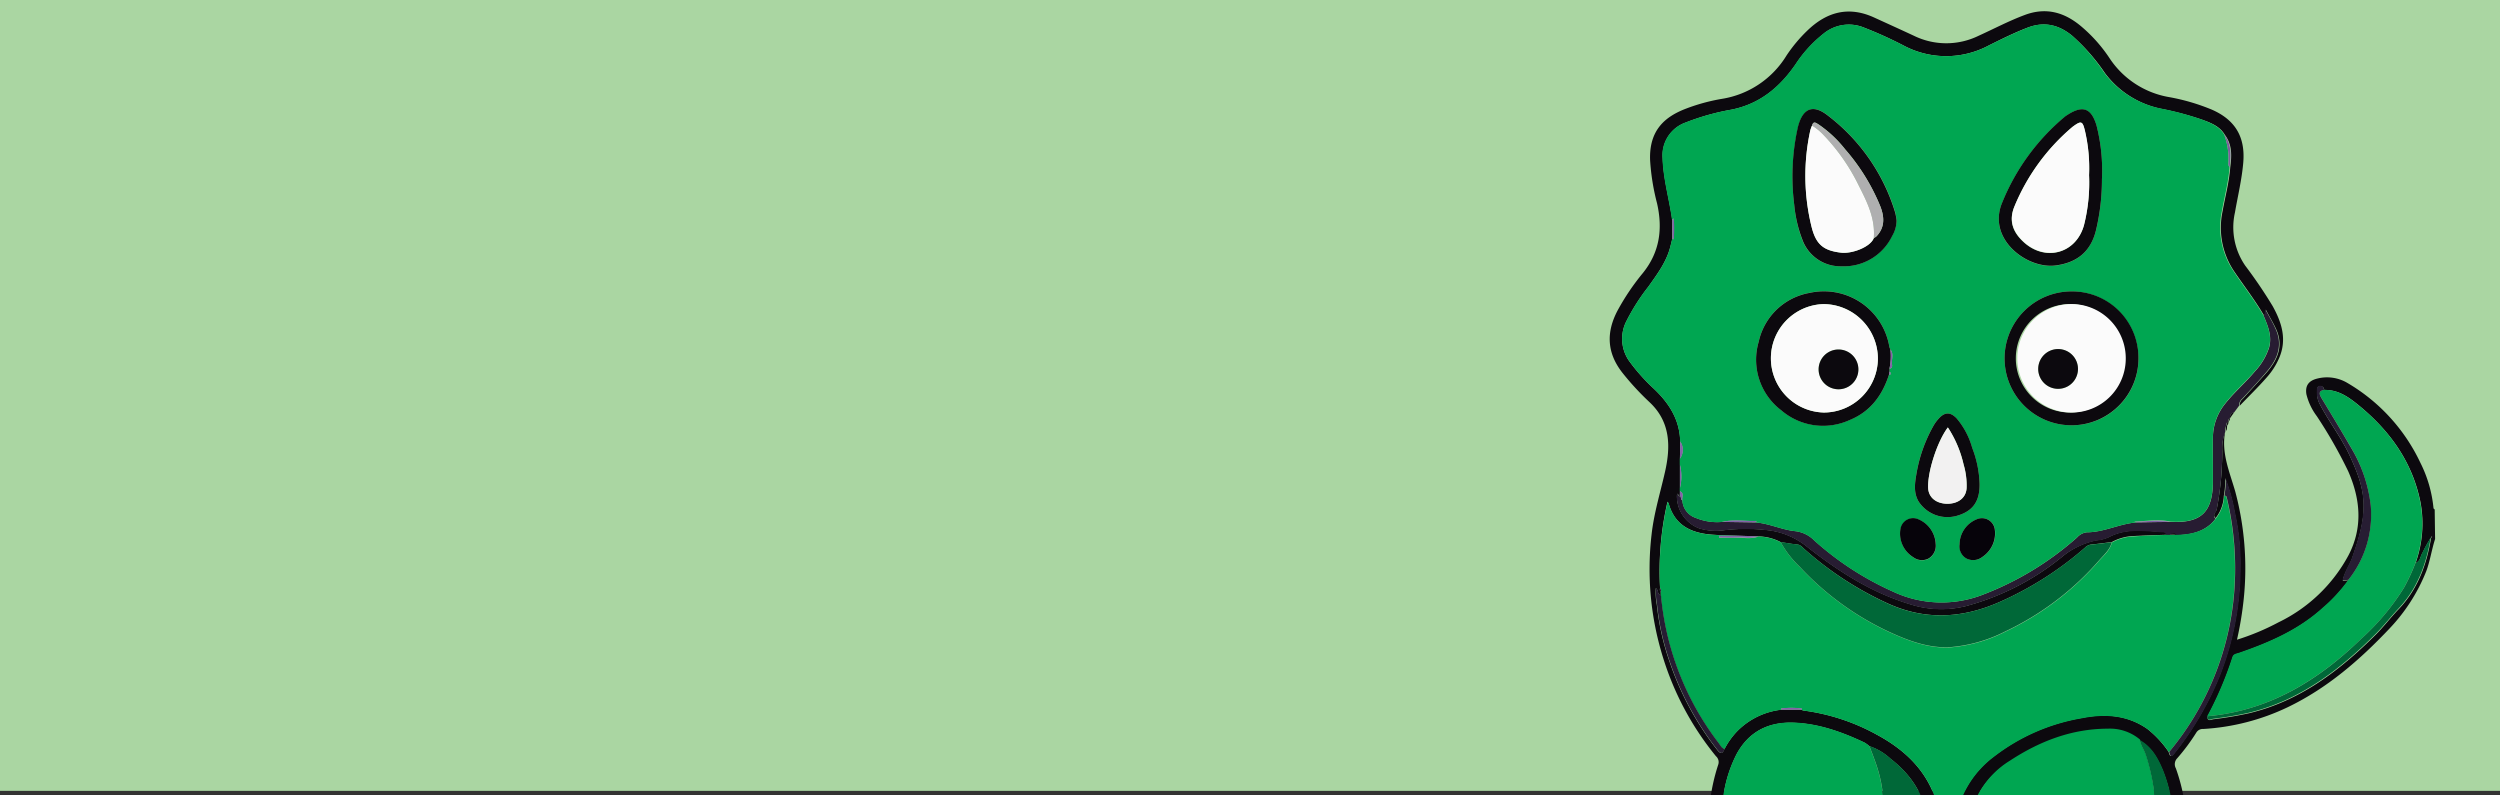 <svg xmlns="http://www.w3.org/2000/svg" viewBox="0 0 503 160"><rect x="0" y="0" width="503" height="160" fill="#333333" stroke="none"/><defs><style>.cls-1{fill:#aad6a2;}.cls-2{fill:#0c090e;}.cls-3{fill:#271c32;}.cls-4{fill:#00a651;}.cls-5{fill:#006838;}.cls-6{fill:#271d33;}.cls-7{fill:#7c5c9c;}.cls-8{fill:#8362a8;}.cls-9{fill:#06030a;}.cls-10{fill:#fbfbfb;}.cls-11{fill:#afafb0;}.cls-12{fill:#f2f1f1;}</style></defs><g id="Layer_4" data-name="Layer 4"><rect class="cls-1" width="503" height="159.12"/></g><g id="Layer_5" data-name="Layer 5"><path class="cls-2" d="M489.94,108.45c-.69,2.14-1,4.4-1.79,6.51a36.12,36.12,0,0,1-7.38,11.5c-6,6.34-12.52,12-20.48,15.83a45.43,45.43,0,0,1-17,4.38,1.51,1.51,0,0,0-1.39.72,39.91,39.91,0,0,1-3.86,5.19,1.71,1.71,0,0,0-.26,2,37.08,37.08,0,0,1,1.94,16.76c-.59,5.74-4.58,9.63-10.64,11a29.38,29.38,0,0,1-6.4.89c-.25,0-.58-.11-.72.25H410.69c-1.68-.55-3.47-.45-5.19-.83-3.93-.85-7.83-2-9.87-5.72-1.25-2.28-2.68-2.71-4.92-2.56a2.91,2.91,0,0,0-2.68,1.43c-2.12,3.2-5.44,4.66-9,5.39-6.46,1.32-13,1.16-19.53.64a25.12,25.12,0,0,1-7.9-1.77,11.86,11.86,0,0,1-7.67-10.51,38.91,38.91,0,0,1,1.77-15.68,1.57,1.57,0,0,0-.45-1.72,58.67,58.67,0,0,1-10.65-19.86,59.83,59.83,0,0,1-2.3-24.77c.48-4.29,1.75-8.39,2.7-12.57,1.13-5,1.17-10-3.08-14a54.54,54.54,0,0,1-5.46-5.91c-3.16-4-3.34-8.15-1-12.57a47.16,47.16,0,0,1,5.1-7.55c3.39-4.22,4-8.87,2.84-14A45.05,45.05,0,0,1,332,32.21c-.22-6.15,3.13-8.8,7.3-10.38a37.92,37.92,0,0,1,7.14-1.94,18.66,18.66,0,0,0,13-8.71,30,30,0,0,1,4.17-5c3.93-3.81,8.36-5,13.48-2.65,2.67,1.22,5.34,2.43,8,3.67a14.8,14.8,0,0,0,13,0c3.09-1.4,6.1-3,9.3-4.19,4.3-1.61,8-.52,11.33,2.28a30.1,30.1,0,0,1,5.72,6.42,18,18,0,0,0,12,7.83A41.58,41.58,0,0,1,445,22.05c4.77,2.08,6.79,5.56,6.34,10.71-.29,3.37-1.09,6.65-1.67,10a13.59,13.59,0,0,0,2.07,10.69,95.35,95.35,0,0,1,5.52,8.14c1.82,3.29,2.92,6.69,1.31,10.43a14.39,14.39,0,0,1-2.48,3.89c-1.75,2-3.63,3.82-5.45,5.72a1.56,1.56,0,0,1,.58-1.35c1.67-1.83,3.35-3.65,5-5.53,2.18-2.56,3.24-5.38,1.68-8.66-.61-1.29-1.35-2.51-2-3.77-.23.35.08.88-.38,1.15-1.81-3.09-4-5.91-6-8.87a15.74,15.74,0,0,1-2.33-12.12c.52-2.91,1.3-5.78,1.53-8.74.29-2.31.46-4.59-1.07-6.6-1-1.7-2.72-2.38-4.43-3a61.09,61.09,0,0,0-8.29-2.23,18.81,18.81,0,0,1-11.42-7.22A39.5,39.5,0,0,0,417,7.26c-2.75-2.29-5.72-3-9.17-1.65-2.62,1-5.16,2.28-7.68,3.53a18.17,18.17,0,0,1-17.07.06A81.53,81.53,0,0,0,375,5.54a8,8,0,0,0-8.1,1.25,25.89,25.89,0,0,0-5.6,6.13c-3.19,4.64-7.21,8-12.88,9.14a47.75,47.75,0,0,0-9.21,2.58,7,7,0,0,0-4.68,7.15c.13,4.25,1.36,8.33,1.93,12.51v3.77c-.13.54-.26,1.08-.4,1.62-.77,3-2.63,5.48-4.41,8a41.32,41.32,0,0,0-4.45,7,7.77,7.77,0,0,0,.81,8.25,38,38,0,0,0,4.72,5.25c3.08,2.91,5.24,6.26,5.33,10.65L338,92.3l0,1.16v5.38l0,.8c-.12.79-.47-1-.6.06a6.93,6.93,0,0,0,4.52,6.6,11.66,11.66,0,0,0,4.47.43,37.61,37.61,0,0,1,9.83,0,15.3,15.3,0,0,1,7.24,3.16c6.34,5,13,9.28,20.76,11.64a20.43,20.43,0,0,0,11.23.43,51.94,51.94,0,0,0,19.33-9.85,15.79,15.79,0,0,1,7-3.41,8.47,8.47,0,0,0,2.45-.61c3.55-1.93,7.31-1.28,11-1.08.39,0,.62.18.66.58-2.15.08-4.3.14-6.45.25a9.83,9.83,0,0,0-4.55,1.22c-1.39.17-2.79.37-4.18.5a2.19,2.19,0,0,0-1.22.64,67.59,67.59,0,0,1-17.1,10.89c-7.64,3.39-15.21,3.78-22.91.16A67.34,67.34,0,0,1,363,110.44c-.41-.37-.74-.82-1.39-.88-1.12-.11-2.23-.32-3.34-.49a10,10,0,0,0-4.5-1.15l-3.55-.11c-1.88-.07-3.76-.1-5.63-.23-4.21-.29-7.6-1.79-8.86-6.27a1.44,1.44,0,0,0-.23-.37A61.81,61.81,0,0,0,334,118.33a1,1,0,0,0,.15.87l0,.56c-.78-.13-.42-1.07-1-1.41a12.74,12.74,0,0,0,.2,3.33,50.82,50.82,0,0,0,2.71,11.88,59.76,59.76,0,0,0,9.37,17.23c.78,1,1.09.93,1.54-.1a15.14,15.14,0,0,1,2.61-3.64,14.81,14.81,0,0,1,8.8-4.26l4.06,0a1.88,1.88,0,0,0,.39.16,41.72,41.72,0,0,1,14.77,4.85c5.55,3,9.94,7.07,11.94,13.29a47.26,47.26,0,0,1,.94,4.68l0,2.62a.65.65,0,0,0,0,.84s0,.06,0,.08a1.09,1.09,0,0,0,0,.17l-.6,2.12c-.33.53-.35,1.52-.07,1.57a13.76,13.76,0,0,0,3.57,0c.46-.06.13-.62,0-1a4.13,4.13,0,0,0-.27-1.84l0-4.06a1.43,1.43,0,0,0,.15-.39,19.93,19.93,0,0,1,7.86-13.68,39.85,39.85,0,0,1,17.65-7.74c4.62-.92,9.18-.68,13.26,2.18a20.5,20.5,0,0,1,4.29,4.63c.2.64.32,1.29,1.09.33a63,63,0,0,0,8.89-15,58.85,58.85,0,0,0,4.4-22.51,46.08,46.08,0,0,0-1.11-11,38,38,0,0,0-1.9-6.89,15.82,15.82,0,0,1-.26,3.55,7.6,7.6,0,0,1-1.65,4.48c-.73-.67.1-1.2.22-1.75a60.89,60.89,0,0,0,1.12-11.74,9.8,9.8,0,0,1,.61-4c-.88,4.3.86,8.17,2,12.15a59.71,59.71,0,0,1,1.72,21.5,69.27,69.27,0,0,1-1.37,8.32,48.17,48.17,0,0,0,8.36-3.5,31.53,31.53,0,0,0,14.09-13.51c2.91-5.58,2.4-11.28-.08-16.9a93.14,93.14,0,0,0-6.31-11.07,12.16,12.16,0,0,1-2.09-4.4c-.28-1.73.45-2.73,2.18-3.16a8,8,0,0,1,6.1.9,36.75,36.75,0,0,1,14.67,16.08,25.71,25.71,0,0,1,2.62,9.09c0,.1.16.18.24.28ZM397.08,162v0a1.07,1.07,0,0,0-.32.86l0,0a15.1,15.1,0,0,0-.79,8,9.38,9.38,0,0,0,2.18,5.45c.35-3.66,1.92-6,4.74-7.12a7.51,7.51,0,0,1,8.25,1.57,1,1,0,0,0,1.44.1,6.92,6.92,0,0,1,7.26-.34c1.49.85,2.25.84,3.58-.39,2.74-2.53,5.87-2.38,9.89-.07a9.67,9.67,0,0,1,2.57,4.89,9.32,9.32,0,0,0,1.35-4.4v-4.76a29,29,0,0,0-2.08-10.74c-1-2.41-2.24-4.68-4.64-6a9.39,9.39,0,0,0-6.52-2.2c-7.22,0-13.69,2.52-19.64,6.42a17.88,17.88,0,0,0-7.25,8.57A.42.42,0,0,0,397.08,162Zm-32.23,17.53a19.85,19.85,0,0,0,3.93,0c2.3-.25,2.87-.83,2.76-2.82l0-.5-.16-.33a4.88,4.88,0,0,0-4.45-3.66,5.1,5.1,0,0,0-5.07,3.08c-.43,1.13-.82,2.33.19,3.42A3.41,3.41,0,0,0,364.85,179.48Zm59.63-1c2.22.68,4.23-.22,6.24-.91,2.85-1,3.24-2.37,1.49-4.84a7.31,7.31,0,0,0-.84-.91,5,5,0,0,0-5.91-.17c-1.65,1-1.9,1.7-1.26,4.36C424.4,176.81,423.82,177.7,424.48,178.45ZM373.92,175a7.65,7.65,0,0,1,.23,2.65c-.13.89.35,1.07,1.06,1.06a14.75,14.75,0,0,0,6.88-1.79,1.88,1.88,0,0,0,1-2.39A4.85,4.85,0,0,0,377,171a3.75,3.75,0,0,0-2.32,1.2C373.87,172.94,373.06,173.75,373.92,175Zm115.17-66.81a27.89,27.89,0,0,0-1.69,3.08c-.43.68-.42,1.68-1.37,2a23.53,23.53,0,0,0,1-12.11c-1.57-8-6-14.24-12.12-19.34-2.11-1.75-4.31-3.43-7.28-3.36a.76.76,0,0,0-1-.72c-.42.1-.41.57-.43,1a4.87,4.87,0,0,0,.48,2.45c1.84,3.59,4.36,6.77,6.07,10.45,1.45,3.13,2.74,6.23,2.82,9.76.09,3.79-1.06,7.28-2.27,10.79-.54,1.58-1.61,2.94-1.93,4.7l1.18-.15a32.19,32.19,0,0,1-5.25,5.69c-4.86,4.37-10.7,6.89-16.78,9-.51.18-1.1.18-1.31.88a71,71,0,0,1-5.06,11.88c-.06,1.09.83.58,1.15.53a72.38,72.38,0,0,0,7.19-1.21c10.26-2.45,18.27-8.59,25.55-15.85,1.62-1.63,3-3.46,4.62-5.13,3.81-4,5.59-8.94,6.48-14.28l.21-.31-.11-.07Zm-110.7,60c3.91.33,6.36,2.45,7.42,6.29a7.25,7.25,0,0,0,1.65-3.58c1.4-7.55-1.1-13.62-7.13-18.26a11.54,11.54,0,0,0-4.2-2.49,6.37,6.37,0,0,0-1-.73c-4.54-2.14-9.24-3.83-14.3-4s-9,1.82-11.43,6.35a27,27,0,0,0-2.9,11.1c-.18,2.74-.51,5.48.27,8.19a6.67,6.67,0,0,0,1.56,3.36,7.81,7.81,0,0,1,2.73-4.28,7.71,7.71,0,0,1,10,.43c.38.32.61.77,1.28.35a7.52,7.52,0,0,1,9,.34c.47.34.65.23,1-.16A8,8,0,0,1,378.39,168.14Zm38.2,11.48a22.43,22.43,0,0,0,3.34-.31,2.18,2.18,0,0,0,1.77-2.6,5.11,5.11,0,0,0-4.91-4.56,5.19,5.19,0,0,0-5.21,4.07c-.38,1.93.45,3.06,2.45,3.27C414.87,179.58,415.72,179.58,416.59,179.62Zm-57.41-.71a6.58,6.58,0,0,1,.48-5,.92.92,0,0,0-.11-1.23,5.16,5.16,0,0,0-8.49,1.56c-.56,1.53-.27,2.47,1.16,3.16A14.19,14.19,0,0,0,359.18,178.91Zm50.08,0a6.74,6.74,0,0,1,.44-5c.26-.55.34-.92-.14-1.34a5.17,5.17,0,0,0-4.9-1.4,4.81,4.81,0,0,0-3.72,3.77,1.72,1.72,0,0,0,.8,2.06A13.91,13.91,0,0,0,409.26,179Z"/><path class="cls-3" d="M455.41,63.44c.46-.27.15-.8.38-1.15.69,1.26,1.43,2.48,2,3.77,1.56,3.28.5,6.1-1.68,8.66-1.61,1.88-3.29,3.7-5,5.53a1.56,1.56,0,0,0-.58,1.35L449.49,83c-.72.09-.81.61-.83,1.19l0,0c-.33.1-.35.35-.29.63l0,0c-.49.14-.36.53-.35.87l0,0c-.55.28-.3.77-.3,1.19h0a9.8,9.8,0,0,0-.61,4,60.89,60.89,0,0,1-1.12,11.74c-.12.55-.95,1.08-.22,1.75-2,2.66-4.94,3.23-8,3.32a.69.69,0,0,0-1.12,0l-.84,0c0-.4-.27-.56-.66-.58-3.73-.2-7.49-.85-11,1.08a8.47,8.47,0,0,1-2.45.61,15.79,15.79,0,0,0-7,3.41A51.94,51.94,0,0,1,395.42,122a20.43,20.43,0,0,1-11.23-.43c-7.79-2.36-14.42-6.66-20.76-11.64a15.3,15.3,0,0,0-7.24-3.16,37.61,37.61,0,0,0-9.83,0,11.66,11.66,0,0,1-4.47-.43,6.93,6.93,0,0,1-4.52-6.6c.13-1.09.48.73.6-.06.35.26.1.82.53,1a3.93,3.93,0,0,0,2.73,3.53,11.12,11.12,0,0,0,5.23.8l6.68.1c2.79.18,5.34,1.48,8.09,1.76a6.36,6.36,0,0,1,3.8,1.86A60.72,60.72,0,0,0,380.82,119a22.91,22.91,0,0,0,18.36.56,61.71,61.71,0,0,0,18.71-11.4,3.14,3.14,0,0,1,1.94-1.06c3.53,0,6.71-1.78,10.2-2l6.68-.09c6.14.29,8.48-1.93,8.53-8,0-.8,0-1.6,0-2.41,0-2.21-.05-4.42,0-6.63a11,11,0,0,1,2.49-6.76c1.85-2.33,4.12-4.26,6-6.52A12.71,12.71,0,0,0,456.53,70C457.21,67.6,456.28,65.53,455.41,63.44Z"/><path class="cls-2" d="M448.66,84.17c0-.58.11-1.1.83-1.19Z"/><path class="cls-2" d="M447.83,86.73c0-.42-.25-.91.3-1.19C448,85.92,448.19,86.4,447.83,86.73Z"/><path class="cls-2" d="M448.1,85.59c0-.34-.14-.73.35-.87C448.3,85,448.42,85.38,448.1,85.59Z"/><path class="cls-2" d="M448.41,84.76c-.06-.28,0-.53.29-.63C448.62,84.35,448.67,84.63,448.41,84.76Z"/><path class="cls-4" d="M430,105.11c-3.49.23-6.67,2-10.2,2a3.14,3.14,0,0,0-1.94,1.06,61.71,61.71,0,0,1-18.71,11.4,22.91,22.91,0,0,1-18.36-.56A60.72,60.72,0,0,1,365,108.74a6.36,6.36,0,0,0-3.8-1.86c-2.75-.28-5.3-1.58-8.09-1.77.14-.07.37-.28.33-.28-2.34.06-4.69-.35-7,.19a11.12,11.12,0,0,1-5.23-.8,3.93,3.93,0,0,1-2.73-3.53c-.17-.62.47-1.45-.5-1.85v-.59a9.71,9.71,0,0,0,0-4.79l0-1.16a3,3,0,0,0,.06-3.48c-.09-4.39-2.25-7.74-5.33-10.65A38,38,0,0,1,328,72.92a7.77,7.77,0,0,1-.81-8.25,41.32,41.32,0,0,1,4.45-7c1.78-2.49,3.64-4.93,4.41-8,.14-.54.27-1.08.4-1.62l.11.08a.2.2,0,0,0,.12,0,19.65,19.65,0,0,0,0-4.2,1.35,1.35,0,0,0-.27.36c-.57-4.18-1.8-8.26-1.93-12.51a7,7,0,0,1,4.68-7.15,47.75,47.75,0,0,1,9.21-2.58c5.67-1.16,9.69-4.5,12.88-9.14a25.89,25.89,0,0,1,5.6-6.13A8,8,0,0,1,375,5.54a81.53,81.53,0,0,1,8.08,3.66,18.17,18.17,0,0,0,17.07-.06c2.52-1.25,5.06-2.48,7.68-3.53,3.45-1.39,6.42-.64,9.17,1.65a39.5,39.5,0,0,1,6.37,7.36,18.81,18.81,0,0,0,11.42,7.22,61.09,61.09,0,0,1,8.29,2.23c1.71.66,3.42,1.34,4.43,3a14.48,14.48,0,0,1,.83,6c0,.2.16.41.24.62-.23,3-1,5.83-1.53,8.74a15.74,15.74,0,0,0,2.33,12.12c2,3,4.21,5.78,6,8.87.87,2.09,1.8,4.16,1.12,6.52a12.71,12.71,0,0,1-2.78,4.69c-1.92,2.26-4.19,4.19-6,6.52a11,11,0,0,0-2.49,6.76c-.05,2.21,0,4.42,0,6.63,0,.81,0,1.61,0,2.41-.05,6.12-2.39,8.34-8.53,8-2.42-.55-4.86-.09-7.31,0ZM380.09,75.29c.09.09.2.21.27,0a.41.41,0,0,0-.2-.53v-.59c.51-.06.58-.43.52-.82-.17-1,.43-2.11-.34-3.05a4.65,4.65,0,0,1-.2-.52,13.35,13.35,0,0,0-16.09-10.86,12.74,12.74,0,0,0-10.2,9.83,12.75,12.75,0,0,0,4.55,13.79,12.88,12.88,0,0,0,13.8,1.93C376.36,82.79,378.77,79.48,380.09,75.29Zm50.17-3.18a13.47,13.47,0,1,0-13.43,13.46A13.4,13.4,0,0,0,430.26,72.11ZM381.59,44.37a11.26,11.26,0,0,0-.26-1.66,38.56,38.56,0,0,0-13.46-19.4c-3.06-2.45-5.16-1.55-6.11,2.31A45.32,45.32,0,0,0,361,41.2a26.55,26.55,0,0,0,1.74,7.38,8.14,8.14,0,0,0,7.71,5,10.8,10.8,0,0,0,10.22-6.11A6.15,6.15,0,0,0,381.59,44.37Zm41.32-8.29a36.63,36.63,0,0,0-1.09-10.81c-1.06-3.54-2.81-4.14-5.87-2.11a4.63,4.63,0,0,0-.46.31,44.08,44.08,0,0,0-12.68,17.39c-3,7.31,5,13.31,10.77,12.58,4.42-.57,7.15-2.9,8.19-7.33A43.89,43.89,0,0,0,422.91,36.08ZM398.29,97.29a21.72,21.72,0,0,0-1.5-7.2,15.57,15.57,0,0,0-3.14-5.93c-1.27-1.31-2.38-1.28-3.61.09a7.75,7.75,0,0,0-1,1.36,29.72,29.72,0,0,0-3.49,9.9c-.31,1.8-.54,3.66.45,5.37a6.93,6.93,0,0,0,7.64,2.92C396.9,102.9,398.37,100.91,398.29,97.29Zm-4,12.32a2.77,2.77,0,0,0,1.4,2.77,3,3,0,0,0,3.19-.33,5.7,5.7,0,0,0,2.49-5.6,2.6,2.6,0,0,0-3.38-2.06A5.5,5.5,0,0,0,394.26,109.61Zm-4.8-.09a5.67,5.67,0,0,0-3.47-5,2.58,2.58,0,0,0-3.6,1.84,5.56,5.56,0,0,0,2.56,5.79,2.88,2.88,0,0,0,3.06.27A3,3,0,0,0,389.46,109.52Z"/><path class="cls-4" d="M435.89,107.62l.84,0,1.12,0c3.1-.09,6-.66,8-3.32a7.6,7.6,0,0,0,1.65-4.48c.4-.12.45.14.52.45a61.08,61.08,0,0,1,1.49,18.63,57.3,57.3,0,0,1-13.12,32.44,20.5,20.5,0,0,0-4.29-4.63c-4.08-2.86-8.64-3.1-13.26-2.18a39.85,39.85,0,0,0-17.65,7.74,19.93,19.93,0,0,0-7.86,13.68,1.43,1.43,0,0,1-.15.39s-.07-.07-.11-.08a.32.32,0,0,0-.13,0,23.73,23.73,0,0,0-.07,4.46c0,.09.21-.17.28-.31a4.13,4.13,0,0,1,.27,1.84h-2.67c-.44,0-.87,0-.86-.63l.6-2.12c.73-1.41.16-2.89.15-4.35l-.15.64a47.26,47.26,0,0,0-.94-4.68c-2-6.22-6.39-10.3-11.94-13.29a41.72,41.72,0,0,0-14.77-4.85,1.88,1.88,0,0,1-.39-.16.42.42,0,0,0,.08-.12.2.2,0,0,0,0-.12,15.69,15.69,0,0,0-4.22,0l.09.24a14.81,14.81,0,0,0-8.8,4.26,15.14,15.14,0,0,0-2.61,3.64c-.62-.14-.86-.71-1.18-1.14a57.44,57.44,0,0,1-11.65-29.79l0-.56a1,1,0,0,0-.15-.87,61.81,61.81,0,0,1,1.52-17.39,1.44,1.44,0,0,1,.23.37c1.26,4.48,4.65,6,8.86,6.27,1.87.13,3.75.16,5.63.23H345.9v.36c1.24,0,2.49,0,3.73,0s2.8.3,4.16-.23a10,10,0,0,1,4.5,1.15,20.25,20.25,0,0,0,3.87,5,57.74,57.74,0,0,0,18.31,13.23c3.69,1.67,7.51,3.08,11.66,2.94a29.6,29.6,0,0,0,11.33-3.17,57.53,57.53,0,0,0,19-14.42c.94-1.06,2.09-2,2.46-3.54a9.83,9.83,0,0,1,4.55-1.22C431.59,107.76,433.74,107.7,435.89,107.62Z"/><path class="cls-4" d="M467.58,78.45c3-.07,5.17,1.61,7.28,3.36,6.16,5.1,10.55,11.34,12.12,19.34a23.53,23.53,0,0,1-1,12.11,38.1,38.1,0,0,1-2.31,5A47.7,47.7,0,0,1,475,128.6c-8.7,8.37-18.56,14.42-30.92,15.51a71,71,0,0,0,5.06-11.88c.21-.7.8-.7,1.31-.88,6.08-2.09,11.92-4.61,16.78-9a32.19,32.19,0,0,0,5.25-5.69,21,21,0,0,0,4.49-15A28.81,28.81,0,0,0,473,90c-1.92-3.34-3.94-6.63-5.92-9.94C466.64,79.35,466.42,78.68,467.58,78.45Z"/><path class="cls-4" d="M433.34,169.93c-4-2.31-7.15-2.46-9.89.07-1.33,1.23-2.09,1.24-3.58.39a6.92,6.92,0,0,0-7.26.34,1,1,0,0,1-1.44-.1,7.51,7.51,0,0,0-8.25-1.57c-2.82,1.1-4.39,3.46-4.74,7.12a9.38,9.38,0,0,1-2.18-5.45c.26-2.66.53-5.31.79-8l0,0c.41-.18.31-.53.32-.86v0a.64.64,0,0,0,.12-.06,1.66,1.66,0,0,0-.06-.21,17.88,17.88,0,0,1,7.25-8.57c5.95-3.9,12.42-6.4,19.64-6.42a9.39,9.39,0,0,1,6.52,2.2c.09,1.06.79,1.88,1.13,2.85A40.37,40.37,0,0,1,433.34,169.93Z"/><path class="cls-4" d="M346.48,162.82a27,27,0,0,1,2.9-11.1c2.47-4.53,6.42-6.51,11.43-6.35s9.76,1.86,14.3,4a6.37,6.37,0,0,1,1,.73c.58,1.57,1.22,3.12,1.7,4.73a26.57,26.57,0,0,1,.56,13.31,8,8,0,0,0-6.17,2.91c-.31.39-.49.5-1,.16a7.52,7.52,0,0,0-9-.34c-.67.42-.9,0-1.28-.35a7.71,7.71,0,0,0-10-.43,7.81,7.81,0,0,0-2.73,4.28,6.67,6.67,0,0,1-1.56-3.36c0-1.87,0-3.74,0-5.61C346.68,164.54,347,163.64,346.48,162.82Z"/><path class="cls-5" d="M424.89,109.09c-.37,1.49-1.52,2.48-2.46,3.54a57.53,57.53,0,0,1-19,14.42,29.6,29.6,0,0,1-11.33,3.17c-4.15.14-8-1.27-11.66-2.94a57.74,57.74,0,0,1-18.31-13.23,20.25,20.25,0,0,1-3.87-5c1.11.17,2.22.38,3.34.49.65.06,1,.51,1.39.88a67.34,67.34,0,0,0,16.46,10.84c7.7,3.62,15.27,3.23,22.91-.16a67.59,67.59,0,0,0,17.1-10.89,2.19,2.19,0,0,1,1.22-.64C422.1,109.46,423.5,109.26,424.89,109.09Z"/><path class="cls-5" d="M378.39,168.14a26.57,26.57,0,0,0-.56-13.31c-.48-1.61-1.12-3.16-1.7-4.73a11.54,11.54,0,0,1,4.2,2.49c6,4.64,8.53,10.71,7.13,18.26a7.25,7.25,0,0,1-1.65,3.58C384.75,170.59,382.3,168.47,378.39,168.14Z"/><path class="cls-5" d="M444.11,144.11C456.47,143,466.33,137,475,128.6a47.7,47.7,0,0,0,8.69-10.36,38.1,38.1,0,0,0,2.31-5c1-.34.94-1.34,1.37-2a27.89,27.89,0,0,1,1.69-3.08v0c-.89,5.33-2.67,10.25-6.48,14.27-1.58,1.67-3,3.5-4.62,5.13-7.28,7.26-15.29,13.4-25.55,15.85a72.38,72.38,0,0,1-7.19,1.21C444.94,144.69,444.05,145.2,444.11,144.11Z"/><path class="cls-5" d="M433.34,169.93a40.37,40.37,0,0,0-1.66-18.19c-.34-1-1-1.79-1.13-2.85,2.4,1.35,3.65,3.62,4.64,6a29,29,0,0,1,2.08,10.74,9.36,9.36,0,0,0,0,4.76,9.32,9.32,0,0,1-1.35,4.4A9.67,9.67,0,0,0,433.34,169.93Z"/><path class="cls-6" d="M436.43,151.3a57.3,57.3,0,0,0,13.12-32.44,61.08,61.08,0,0,0-1.49-18.63c-.07-.31-.12-.57-.52-.45a15.82,15.82,0,0,0,.26-3.55,38,38,0,0,1,1.9,6.89,46.08,46.08,0,0,1,1.11,11,58.85,58.85,0,0,1-4.4,22.51,63,63,0,0,1-8.89,15C436.75,152.59,436.63,151.94,436.43,151.3Z"/><path class="cls-6" d="M467.58,78.45c-1.16.23-.94.9-.51,1.63,2,3.31,4,6.6,5.92,9.94a28.81,28.81,0,0,1,4,11.64,21,21,0,0,1-4.49,15l-1.18.15c.32-1.76,1.39-3.12,1.93-4.7,1.21-3.51,2.36-7,2.27-10.79-.08-3.53-1.37-6.63-2.82-9.76-1.71-3.68-4.23-6.86-6.07-10.45a4.87,4.87,0,0,1-.48-2.45c0-.38,0-.85.43-1A.76.76,0,0,1,467.58,78.45Z"/><path class="cls-6" d="M334.19,119.76a57.44,57.44,0,0,0,11.65,29.79c.32.43.56,1,1.18,1.14-.45,1-.76,1.11-1.54.1a59.76,59.76,0,0,1-9.37-17.23,50.82,50.82,0,0,1-2.71-11.88,12.74,12.74,0,0,1-.2-3.33C333.77,118.69,333.41,119.63,334.19,119.76Z"/><path class="cls-7" d="M448.59,33.71c-.08-.21-.25-.42-.24-.62a14.48,14.48,0,0,0-.83-6C449.05,29.12,448.88,31.4,448.59,33.71Z"/><path class="cls-8" d="M353.79,107.92c-1.36.53-2.78.16-4.16.23s-2.49,0-3.73,0v-.36h4.34Z"/><path class="cls-8" d="M338.07,88.82A3,3,0,0,1,338,92.3Z"/><path class="cls-8" d="M358.43,142.79l-.09-.24a15.69,15.69,0,0,1,4.22,0,.2.2,0,0,1,0,.12.42.42,0,0,1-.08.12Z"/><path class="cls-8" d="M336.47,44.3a1.35,1.35,0,0,1,.27-.36,19.65,19.65,0,0,1,0,4.2.2.2,0,0,1-.12,0l-.11-.08Z"/><path class="cls-8" d="M338,93.46a9.71,9.71,0,0,1,0,4.79Z"/><path class="cls-8" d="M338,98.84c1,.4.33,1.23.5,1.85-.43-.23-.18-.79-.53-1Z"/><path class="cls-6" d="M334,118.33a1,1,0,0,1,.15.87A1,1,0,0,1,334,118.33Z"/><path class="cls-3" d="M489.09,108.16l.11-.37.11.07-.21.31Z"/><path class="cls-8" d="M430,105.11l-.63-.14c2.45,0,4.89-.5,7.31,0Z"/><path class="cls-8" d="M346.46,105c2.32-.54,4.67-.13,7-.19,0,0-.19.21-.33.28Z"/><path class="cls-2" d="M437.85,107.58l-1.12,0A.69.69,0,0,1,437.85,107.58Z"/><path class="cls-2" d="M380.16,74.19v.59l-.07.51c-1.32,4.19-3.73,7.5-7.89,9.2a12.88,12.88,0,0,1-13.8-1.93,12.75,12.75,0,0,1-4.55-13.79,12.74,12.74,0,0,1,10.2-9.83A13.35,13.35,0,0,1,380.14,69.8a4.65,4.65,0,0,0,.2.52A12,12,0,0,1,380.16,74.19ZM366.89,83A10.9,10.9,0,0,0,377.83,72.1a11,11,0,0,0-10.95-10.92,10.91,10.91,0,0,0,0,21.81Z"/><path class="cls-2" d="M430.26,72.11a13.47,13.47,0,1,1-13.42-13.48A13.35,13.35,0,0,1,430.26,72.11ZM416.7,83a10.91,10.91,0,0,0,.21-21.81A10.91,10.91,0,1,0,416.7,83Z"/><path class="cls-2" d="M381.59,44.37a6.15,6.15,0,0,1-.88,3.1,10.8,10.8,0,0,1-10.22,6.11,8.14,8.14,0,0,1-7.71-5A26.55,26.55,0,0,1,361,41.2a45.32,45.32,0,0,1,.72-15.58c.95-3.86,3.05-4.76,6.11-2.31a38.56,38.56,0,0,1,13.46,19.4A11.26,11.26,0,0,1,381.59,44.37Zm-17-19.11a7.83,7.83,0,0,0-.34.92,42.76,42.76,0,0,0,.26,19.52c.89,3.51,2.4,4.73,5.94,5.14,2.2.25,5.88-1.14,6.56-2.93a2.76,2.76,0,0,0,.56-.38c1.7-1.84,1.58-3.9.74-6.05A41,41,0,0,0,371.23,30a24,24,0,0,0-5.36-5C365.44,24.76,364.87,24.25,364.62,25.26Z"/><path class="cls-2" d="M422.91,36.08a43.89,43.89,0,0,1-1.14,10c-1,4.43-3.77,6.76-8.19,7.33-5.74.73-13.77-5.27-10.77-12.58a44.08,44.08,0,0,1,12.68-17.39,4.63,4.63,0,0,1,.46-.31c3.06-2,4.81-1.43,5.87,2.11A36.63,36.63,0,0,1,422.91,36.08Zm-2.59-.84a33,33,0,0,0-.87-9c-.46-1.88-.74-2-2.35-.8a2,2,0,0,0-.23.18A41.83,41.83,0,0,0,405.3,41.54c-1.17,2.82-.38,5.08,1.74,7.08,4.39,4.14,10.68,2.46,12.25-3.33A35,35,0,0,0,420.32,35.24Z"/><path class="cls-2" d="M398.29,97.29c.08,3.62-1.39,5.61-4.64,6.51a6.93,6.93,0,0,1-7.64-2.92c-1-1.71-.76-3.57-.45-5.37a29.72,29.72,0,0,1,3.49-9.9,7.75,7.75,0,0,1,1-1.36c1.23-1.37,2.34-1.4,3.61-.09a15.57,15.57,0,0,1,3.14,5.93A21.72,21.72,0,0,1,398.29,97.29ZM391.91,86c-2.18,2.86-4.18,9.16-3.94,12.32.15,1.91,1.69,3.08,4,3s3.64-1.33,3.72-3.18a14.82,14.82,0,0,0-.61-4.73A22.79,22.79,0,0,0,391.91,86Z"/><path class="cls-9" d="M394.26,109.61a5.5,5.5,0,0,1,3.7-5.22,2.6,2.6,0,0,1,3.38,2.06,5.7,5.7,0,0,1-2.49,5.6,3,3,0,0,1-3.19.33A2.77,2.77,0,0,1,394.26,109.61Z"/><path class="cls-9" d="M389.46,109.52a3,3,0,0,1-1.45,2.86,2.88,2.88,0,0,1-3.06-.27,5.56,5.56,0,0,1-2.56-5.79,2.58,2.58,0,0,1,3.6-1.84A5.67,5.67,0,0,1,389.46,109.52Z"/><path class="cls-8" d="M380.16,74.19a12,12,0,0,0,.18-3.87c.77.94.17,2,.34,3.05C380.74,73.76,380.67,74.13,380.16,74.19Z"/><path class="cls-8" d="M380.09,75.29l.07-.51a.41.41,0,0,1,.2.53C380.29,75.5,380.18,75.38,380.09,75.29Z"/><path class="cls-10" d="M366.89,83a10.91,10.91,0,0,1,0-21.81A11,11,0,0,1,377.83,72.1,10.9,10.9,0,0,1,366.89,83Zm-1-8.67a4,4,0,1,0,8,0,4,4,0,1,0-8,0Z"/><path class="cls-10" d="M416.7,83a10.91,10.91,0,1,1,11-10.63A10.85,10.85,0,0,1,416.7,83Zm-2.61-12.76a4,4,0,0,0-4,4,4,4,0,1,0,8,0A4,4,0,0,0,414.09,70.23Z"/><path class="cls-10" d="M377,47.91c-.68,1.79-4.36,3.18-6.56,2.93-3.54-.41-5.05-1.63-5.94-5.14a42.76,42.76,0,0,1-.26-19.52,7.83,7.83,0,0,1,.34-.92,11.14,11.14,0,0,1,2.09,1.66,40,40,0,0,1,7.39,10.57C375.76,40.77,377.36,44.08,377,47.91Z"/><path class="cls-11" d="M377,47.91c.32-3.83-1.28-7.14-2.94-10.42a40,40,0,0,0-7.39-10.57,11.14,11.14,0,0,0-2.09-1.66c.25-1,.82-.5,1.25-.23a24,24,0,0,1,5.36,5,41,41,0,0,1,7.11,11.45c.84,2.15,1,4.21-.74,6.05A2.76,2.76,0,0,1,377,47.91Z"/><path class="cls-10" d="M420.32,35.24a35,35,0,0,1-1,10c-1.57,5.79-7.86,7.47-12.25,3.33-2.12-2-2.91-4.26-1.74-7.08a41.83,41.83,0,0,1,11.57-15.88,2,2,0,0,1,.23-.18c1.61-1.16,1.89-1.08,2.35.8A33,33,0,0,1,420.32,35.24Z"/><path class="cls-12" d="M391.91,86a22.79,22.79,0,0,1,3.15,7.46,14.82,14.82,0,0,1,.61,4.73c-.08,1.85-1.58,3.14-3.72,3.18s-3.83-1.14-4-3C387.73,95.2,389.73,88.9,391.91,86Z"/><path class="cls-2" d="M365.91,74.32a4,4,0,1,1,8,0,4,4,0,1,1-8,0Z"/><path class="cls-2" d="M414.09,70.23a4,4,0,0,1,4,4,4,4,0,1,1-8,0A4,4,0,0,1,414.09,70.23Z"/></g></svg>